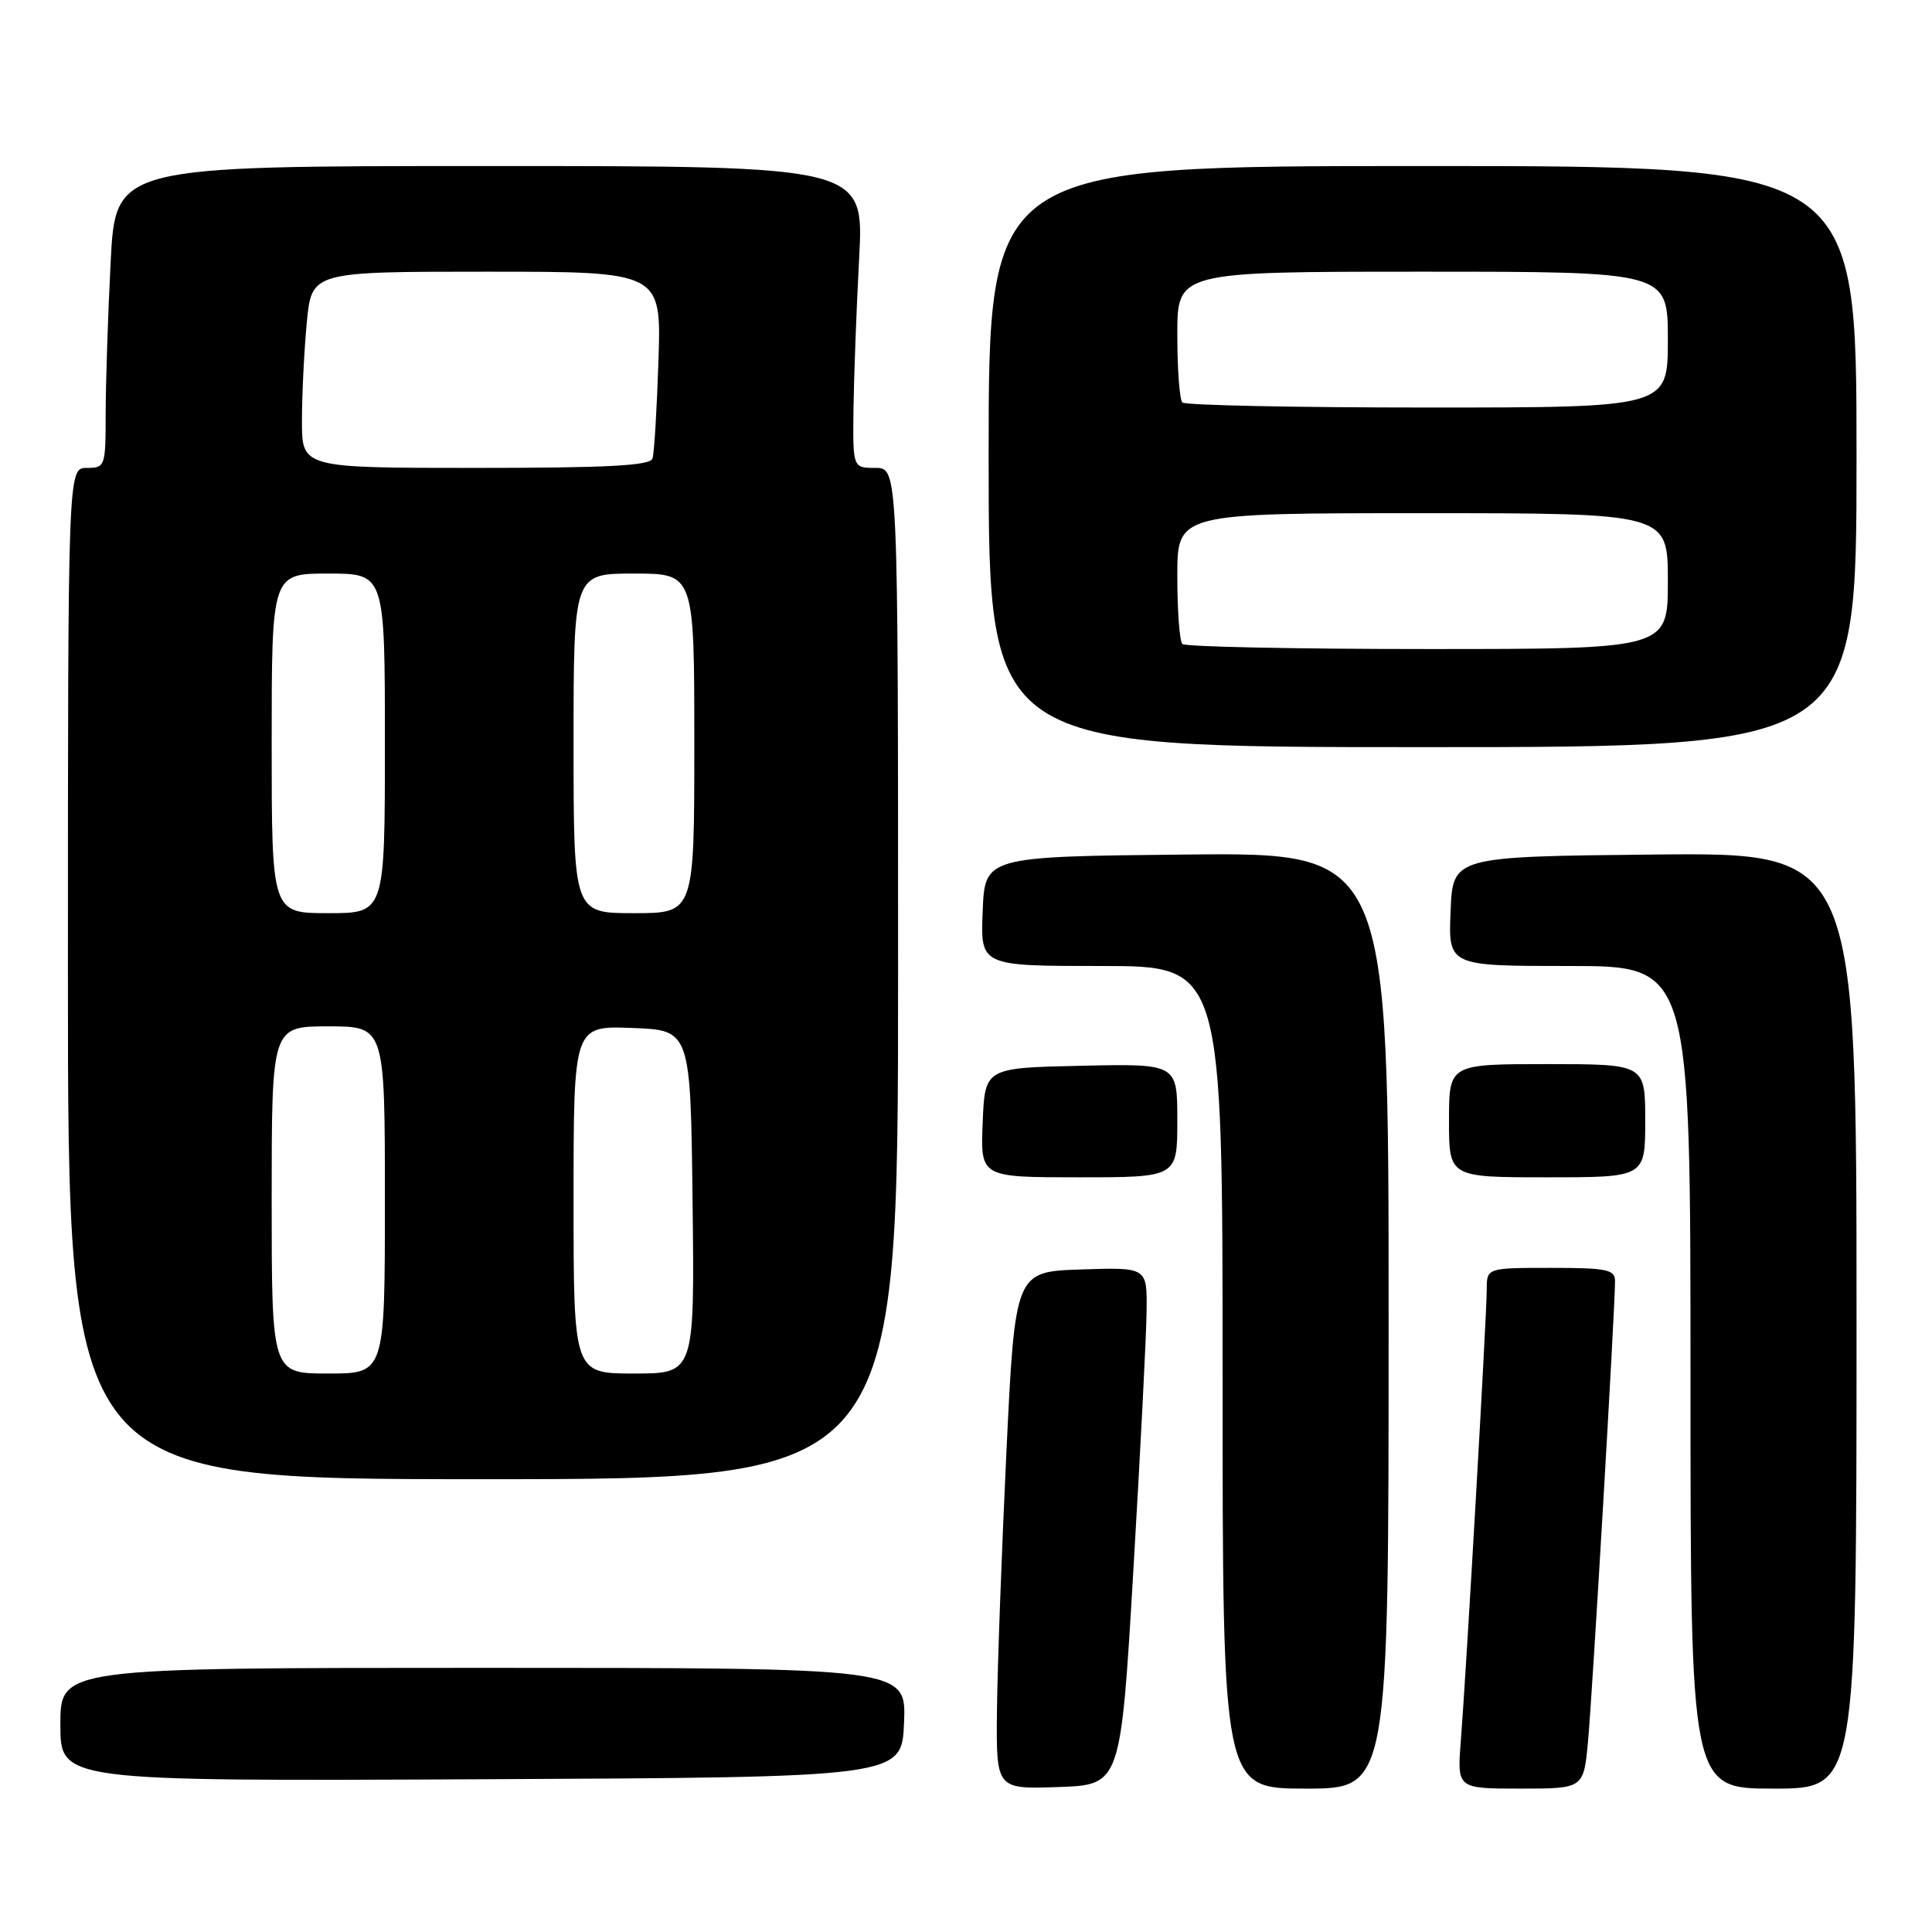 <?xml version="1.0" encoding="UTF-8" standalone="no"?>
<!DOCTYPE svg PUBLIC "-//W3C//DTD SVG 1.1//EN" "http://www.w3.org/Graphics/SVG/1.1/DTD/svg11.dtd" >
<svg xmlns="http://www.w3.org/2000/svg" xmlns:xlink="http://www.w3.org/1999/xlink" version="1.1" viewBox="0 0 256 256">
 <g >
 <path fill="currentColor"
d=" M 150.18 208.00 C 151.11 192.32 151.90 176.89 151.93 173.71 C 152.00 167.92 152.00 167.92 143.25 168.21 C 134.50 168.50 134.50 168.50 133.35 192.50 C 132.72 205.70 132.16 221.13 132.10 226.79 C 132.00 237.08 132.00 237.08 140.25 236.79 C 148.50 236.50 148.50 236.50 150.18 208.00 Z  M 184.00 174.98 C 184.00 112.97 184.00 112.97 157.25 113.23 C 130.50 113.50 130.50 113.50 130.21 120.75 C 129.91 128.00 129.91 128.00 145.96 128.00 C 162.00 128.00 162.00 128.00 162.00 182.50 C 162.00 237.00 162.00 237.00 173.00 237.00 C 184.00 237.00 184.00 237.00 184.00 174.98 Z  M 210.42 230.75 C 210.99 224.69 214.01 173.27 214.00 169.75 C 214.00 168.22 212.93 168.00 205.50 168.00 C 197.00 168.00 197.00 168.00 197.00 170.89 C 197.00 174.24 194.29 221.51 193.56 230.75 C 193.08 237.00 193.08 237.00 201.46 237.00 C 209.84 237.00 209.84 237.00 210.42 230.75 Z  M 246.00 174.98 C 246.00 112.97 246.00 112.97 219.25 113.23 C 192.50 113.50 192.50 113.50 192.21 120.75 C 191.91 128.00 191.91 128.00 207.96 128.00 C 224.00 128.00 224.00 128.00 224.00 182.50 C 224.00 237.00 224.00 237.00 235.00 237.00 C 246.00 237.00 246.00 237.00 246.00 174.98 Z  M 119.79 228.25 C 120.09 221.00 120.09 221.00 64.04 221.00 C 8.00 221.00 8.00 221.00 8.00 228.51 C 8.00 236.02 8.00 236.02 63.75 235.76 C 119.50 235.50 119.50 235.50 119.79 228.25 Z  M 119.00 129.00 C 119.00 62.00 119.00 62.00 116.00 62.00 C 113.00 62.00 113.00 62.00 113.09 54.25 C 113.15 49.99 113.48 40.99 113.84 34.25 C 114.50 22.00 114.50 22.00 64.90 22.00 C 15.31 22.00 15.31 22.00 14.66 34.75 C 14.30 41.76 14.01 50.76 14.00 54.75 C 14.00 61.82 13.94 62.00 11.50 62.00 C 9.00 62.00 9.00 62.00 9.00 129.00 C 9.00 196.00 9.00 196.00 64.00 196.00 C 119.00 196.00 119.00 196.00 119.00 129.00 Z  M 156.00 148.47 C 156.00 140.94 156.00 140.94 143.25 141.22 C 130.50 141.50 130.50 141.50 130.21 148.75 C 129.91 156.00 129.91 156.00 142.96 156.00 C 156.00 156.00 156.00 156.00 156.00 148.47 Z  M 218.00 148.50 C 218.00 141.00 218.00 141.00 205.00 141.00 C 192.00 141.00 192.00 141.00 192.00 148.50 C 192.00 156.00 192.00 156.00 205.00 156.00 C 218.00 156.00 218.00 156.00 218.00 148.50 Z  M 246.00 60.50 C 246.00 22.00 246.00 22.00 188.50 22.00 C 131.00 22.00 131.00 22.00 131.00 60.50 C 131.00 99.00 131.00 99.00 188.50 99.00 C 246.00 99.00 246.00 99.00 246.00 60.50 Z  M 36.00 159.00 C 36.00 136.00 36.00 136.00 43.50 136.00 C 51.00 136.00 51.00 136.00 51.00 159.00 C 51.00 182.00 51.00 182.00 43.50 182.00 C 36.00 182.00 36.00 182.00 36.00 159.00 Z  M 76.00 158.96 C 76.00 135.92 76.00 135.92 83.75 136.21 C 91.50 136.50 91.50 136.50 91.77 159.25 C 92.04 182.00 92.04 182.00 84.02 182.00 C 76.00 182.00 76.00 182.00 76.00 158.96 Z  M 36.00 98.50 C 36.00 76.00 36.00 76.00 43.50 76.00 C 51.00 76.00 51.00 76.00 51.00 98.50 C 51.00 121.00 51.00 121.00 43.50 121.00 C 36.00 121.00 36.00 121.00 36.00 98.50 Z  M 76.00 98.50 C 76.00 76.00 76.00 76.00 84.00 76.00 C 92.00 76.00 92.00 76.00 92.00 98.50 C 92.00 121.00 92.00 121.00 84.00 121.00 C 76.00 121.00 76.00 121.00 76.00 98.50 Z  M 40.01 55.75 C 40.01 52.31 40.30 46.46 40.65 42.75 C 41.29 36.00 41.29 36.00 64.46 36.00 C 87.63 36.00 87.63 36.00 87.25 47.75 C 87.04 54.21 86.69 60.06 86.46 60.75 C 86.16 61.70 80.58 62.00 63.03 62.00 C 40.00 62.00 40.00 62.00 40.01 55.75 Z  M 156.67 85.33 C 156.30 84.97 156.00 80.92 156.00 76.33 C 156.00 68.00 156.00 68.00 188.50 68.00 C 221.00 68.00 221.00 68.00 221.00 77.00 C 221.00 86.00 221.00 86.00 189.17 86.00 C 171.66 86.00 157.03 85.70 156.67 85.33 Z  M 156.67 53.33 C 156.30 52.97 156.00 48.92 156.00 44.33 C 156.00 36.00 156.00 36.00 188.50 36.00 C 221.00 36.00 221.00 36.00 221.00 45.00 C 221.00 54.00 221.00 54.00 189.17 54.00 C 171.66 54.00 157.03 53.70 156.67 53.33 Z "/>
</g>
</svg>